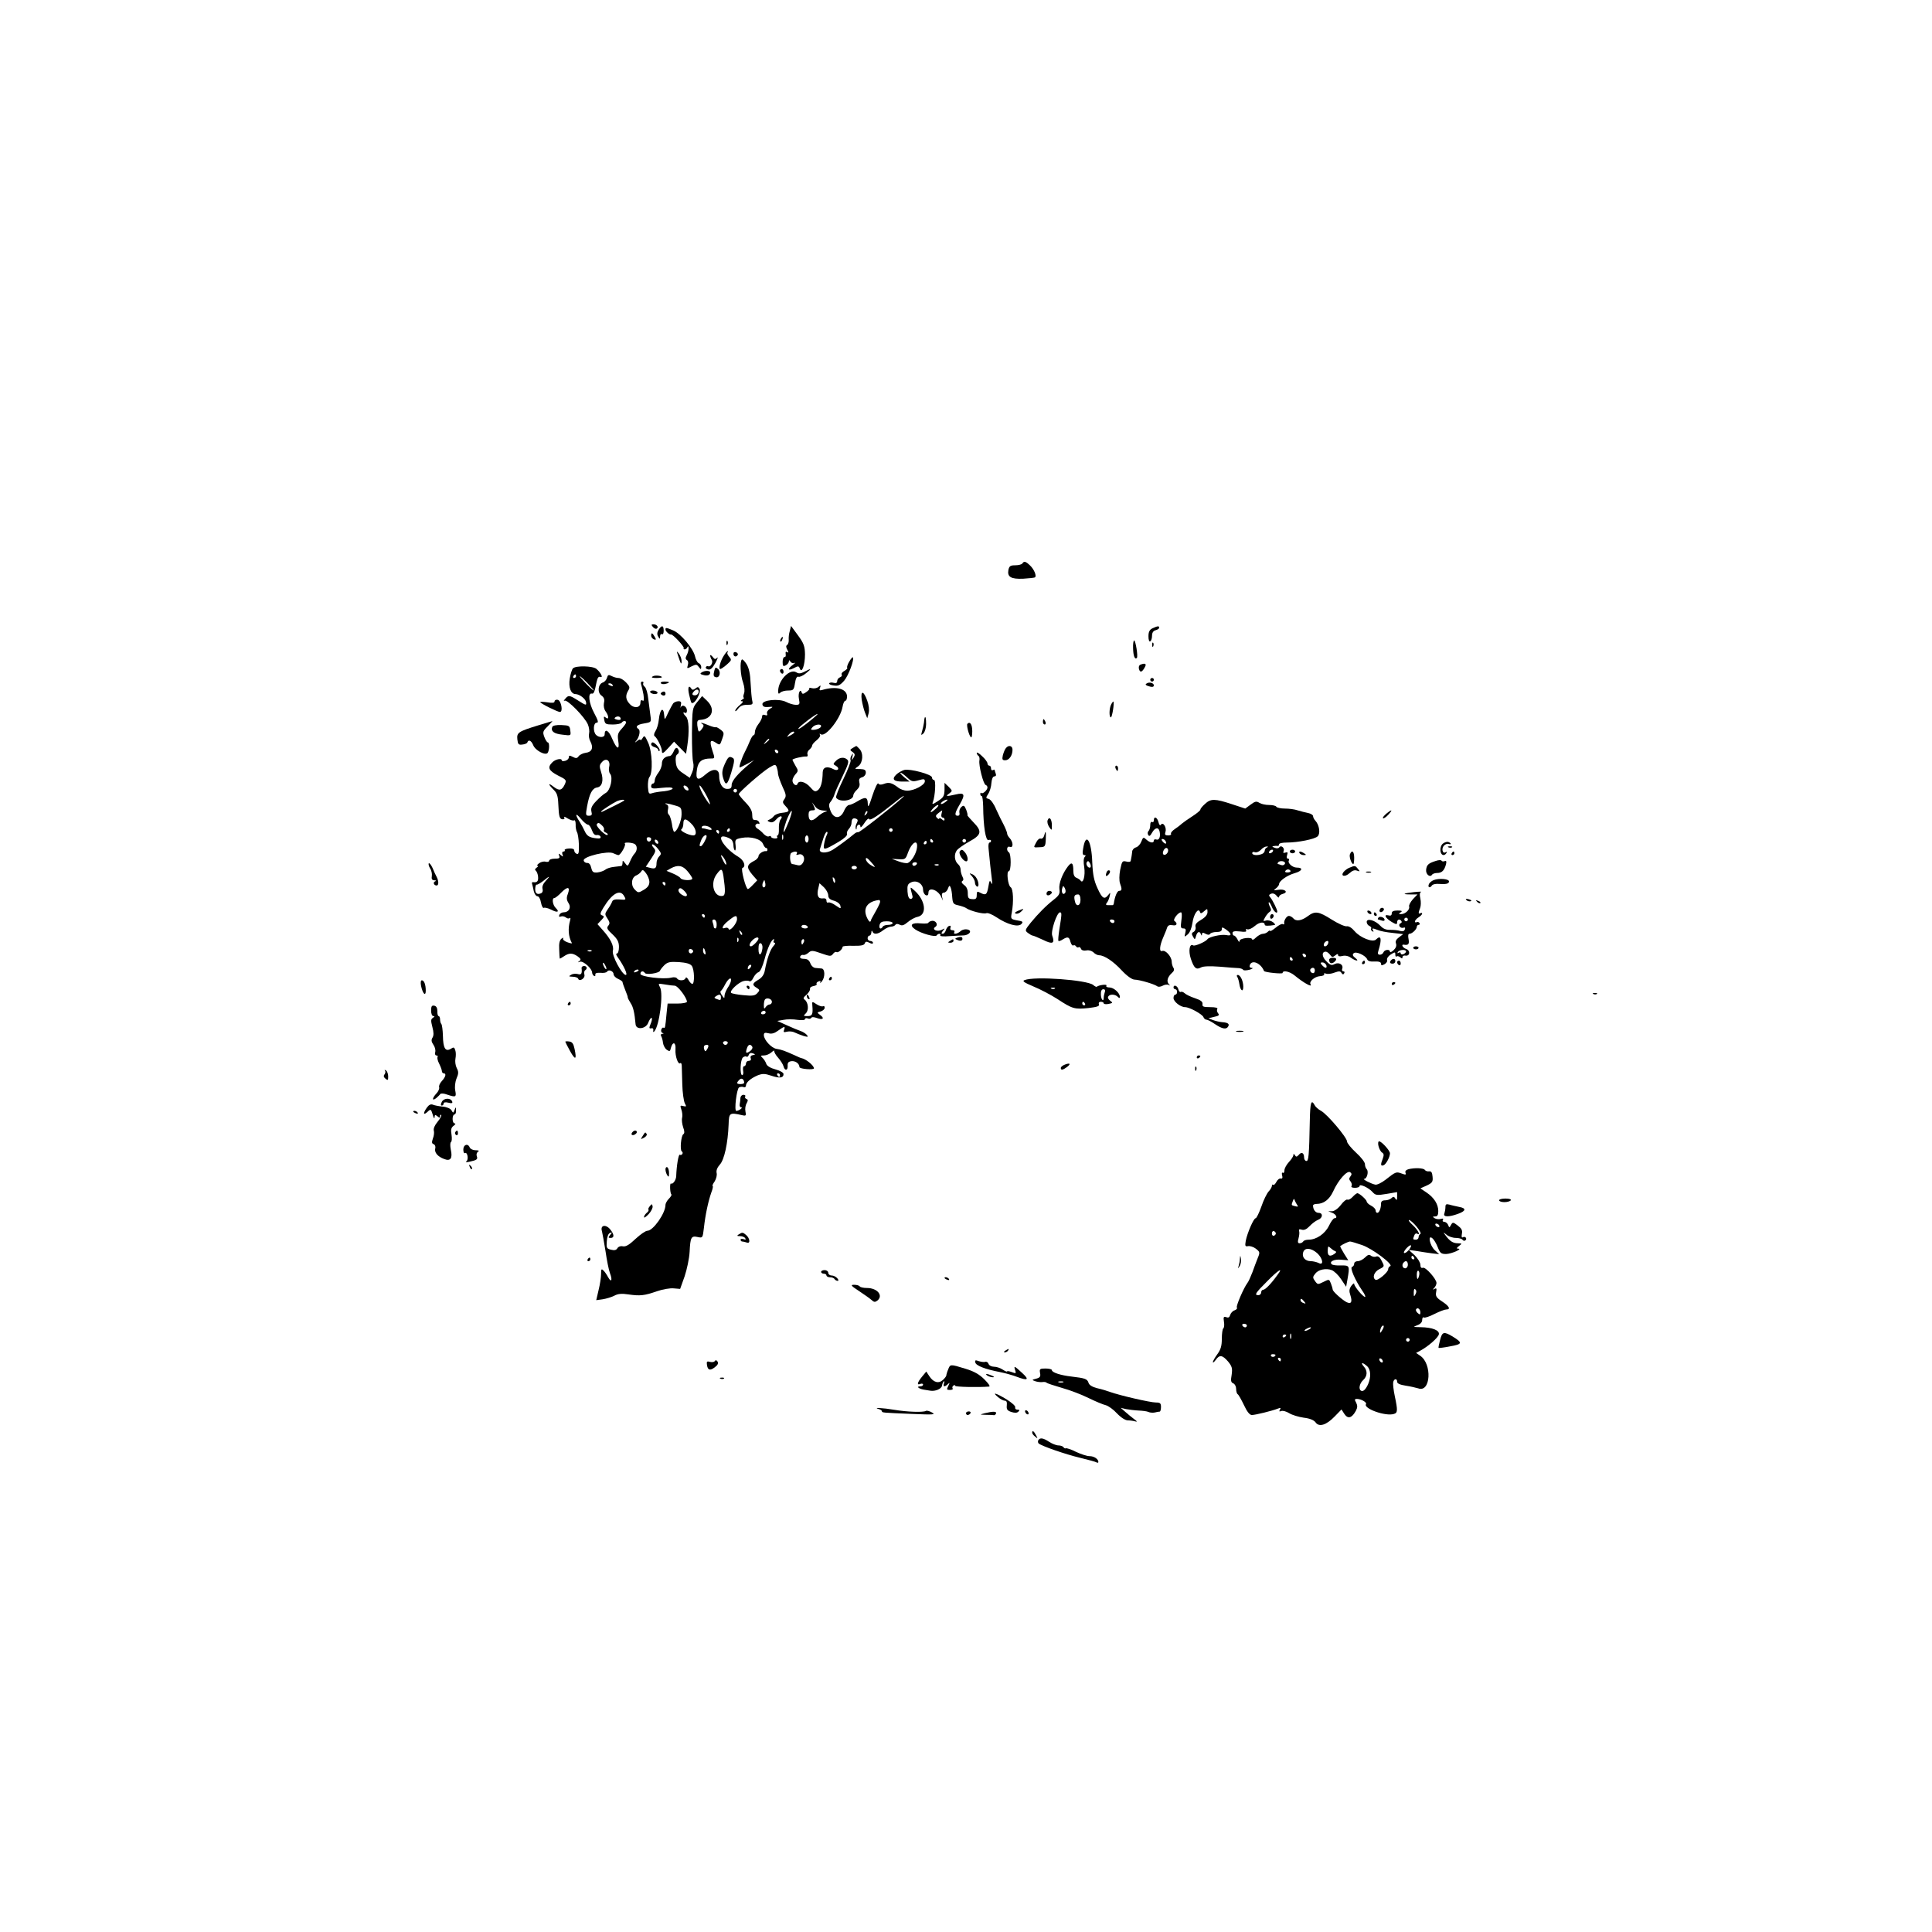 <?xml version="1.0" standalone="no"?>
<!DOCTYPE svg PUBLIC "-//W3C//DTD SVG 20010904//EN"
 "http://www.w3.org/TR/2001/REC-SVG-20010904/DTD/svg10.dtd">
<svg version="1.0" xmlns="http://www.w3.org/2000/svg"
 width="1080pt" height="1080pt" viewBox="0 0 1080 1080"
 preserveAspectRatio="xMidYMid meet">

<g transform="translate(0,1080) scale(0.1,-0.1)"
fill="#000000" stroke="none">
<path d="M5715 7650 c-3 -5 -21 -10 -39 -10 -28 0 -34 -4 -39 -26 -7 -39 14
-52 83 -49 34 2 63 5 66 8 10 9 -7 47 -29 67 -23 22 -33 25 -42 10z"/>
<path d="M3650 7295 c7 -8 16 -12 21 -9 13 8 1 24 -18 24 -13 0 -13 -3 -3 -15z"/>
<path d="M3682 7280 c-9 -15 -10 -26 -3 -38 10 -16 10 -16 11 1 0 10 5 15 10
12 6 -4 10 5 10 19 0 31 -11 33 -28 6z"/>
<path d="M4415 7273 c-5 -15 -7 -38 -6 -50 1 -11 -3 -24 -8 -28 -8 -4 -8 -12
0 -27 8 -15 8 -19 -1 -13 -7 4 -10 1 -8 -11 2 -11 -1 -18 -7 -17 -5 1 -10 -11
-10 -27 0 -24 3 -27 18 -19 9 5 17 15 17 22 0 8 3 8 9 -2 5 -7 15 -11 22 -7 8
4 4 -1 -8 -10 -32 -23 -29 -36 4 -19 25 13 28 13 34 -2 11 -31 29 20 29 79 -1
45 -6 61 -39 106 l-39 53 -7 -28z"/>
<path d="M6443 7288 c-17 -8 -23 -20 -23 -45 0 -20 4 -32 10 -28 6 3 10 18 10
32 0 16 7 27 20 30 11 3 20 9 20 14 0 11 -9 10 -37 -3z"/>
<path d="M3720 7281 c0 -10 22 -30 31 -28 10 3 78 -71 71 -77 -3 -3 0 -6 6 -6
5 0 13 6 15 13 3 7 6 4 6 -6 1 -10 -4 -28 -10 -39 -8 -15 -8 -22 1 -28 7 -4 9
-16 5 -28 -6 -20 -5 -21 21 -7 25 12 29 12 40 -3 12 -15 13 -16 14 -1 0 9 -6
19 -14 22 -8 3 -17 21 -21 39 -10 43 -80 127 -122 144 -38 16 -43 17 -43 5z"/>
<path d="M3640 7246 c0 -8 7 -16 15 -20 13 -4 14 -2 5 14 -13 23 -20 26 -20 6z"/>
<path d="M4365 7229 c-4 -6 -5 -12 -2 -15 2 -3 7 2 10 11 7 17 1 20 -8 4z"/>
<path d="M4061 7204 c0 -11 3 -14 6 -6 3 7 2 16 -1 19 -3 4 -6 -2 -5 -13z"/>
<path d="M6334 7176 c1 -43 10 -65 21 -54 8 7 -7 98 -15 98 -4 0 -7 -20 -6
-44z"/>
<path d="M6441 7194 c0 -11 3 -14 6 -6 3 7 2 16 -1 19 -3 4 -6 -2 -5 -13z"/>
<path d="M3792 7130 c14 -43 18 -49 18 -24 0 11 -7 29 -15 40 -13 17 -14 16
-3 -16z"/>
<path d="M4047 7136 c-20 -30 -32 -76 -21 -76 5 0 22 12 38 26 26 23 27 26 12
43 -9 10 -13 21 -9 24 3 4 4 7 1 7 -3 0 -13 -11 -21 -24z"/>
<path d="M4100 7145 c0 -16 16 -20 24 -6 3 5 -1 11 -9 15 -9 3 -15 0 -15 -9z"/>
<path d="M3970 7135 c0 -5 4 -16 9 -24 9 -14 -8 -43 -21 -35 -4 2 -9 0 -12 -5
-3 -5 2 -11 12 -13 13 -4 24 6 41 36 12 23 17 36 10 29 -10 -10 -15 -9 -25 5
-8 9 -13 13 -14 7z"/>
<path d="M4747 7101 c-9 -15 -14 -31 -11 -34 3 -3 -4 -10 -15 -17 -12 -6 -19
-15 -16 -21 4 -5 -1 -12 -9 -15 -9 -3 -16 -13 -16 -21 0 -10 -7 -14 -20 -10
-11 3 -22 2 -25 -3 -3 -4 9 -10 26 -12 24 -4 35 1 58 27 24 28 59 121 48 131
-1 2 -11 -9 -20 -25z"/>
<path d="M4147 7113 c-12 -11 -8 -89 7 -129 8 -25 10 -47 5 -61 -5 -13 -5 -23
-1 -23 4 0 0 -5 -8 -10 -12 -8 -12 -10 -1 -10 8 0 2 -9 -13 -21 -14 -11 -26
-26 -26 -32 0 -6 7 -1 16 11 11 15 25 22 50 22 31 0 34 2 29 23 -3 12 -7 56
-9 97 -2 52 -9 85 -23 108 -11 17 -23 29 -26 25z"/>
<path d="M6374 7084 c-7 -3 -10 -14 -7 -24 6 -22 18 -18 33 11 11 19 1 24 -26
13z"/>
<path d="M3203 7064 c-6 -6 -14 -32 -18 -57 -8 -50 6 -87 33 -87 22 -1 55 -26
58 -45 3 -20 0 -19 -46 10 -47 30 -53 30 -71 8 -8 -9 -9 -14 -3 -10 15 9 113
-92 130 -132 7 -16 10 -39 7 -51 -3 -12 0 -32 7 -44 19 -36 9 -60 -25 -64 -16
-2 -34 -11 -40 -19 -9 -13 -16 -13 -33 -4 -18 9 -22 9 -22 -2 0 -8 -9 -17 -20
-20 -11 -3 -20 -2 -20 3 0 13 -36 6 -53 -12 -28 -28 -20 -46 32 -73 47 -23 49
-26 38 -50 -16 -34 -31 -37 -61 -14 -33 26 -34 17 -2 -15 20 -19 25 -35 27
-82 3 -71 7 -84 26 -84 8 0 11 5 7 11 -3 6 5 3 19 -6 15 -9 31 -14 36 -11 5 4
9 -6 9 -22 -1 -16 3 -35 7 -43 5 -7 10 -39 11 -70 1 -46 -1 -56 -12 -52 -8 3
-14 11 -14 19 0 8 -10 12 -29 11 -16 -1 -27 -5 -24 -9 2 -5 -1 -8 -7 -8 -7 0
-9 -7 -6 -16 5 -14 4 -15 -9 -4 -13 11 -14 10 -9 -4 5 -13 0 -16 -25 -16 -17
0 -31 -5 -31 -11 0 -6 -9 -9 -20 -6 -10 3 -27 -1 -37 -9 -10 -7 -13 -14 -8
-14 6 0 3 -5 -5 -10 -10 -7 -11 -13 -5 -17 6 -5 12 -20 13 -35 2 -25 -6 -33
-30 -29 -4 0 -6 -5 -3 -12 2 -6 6 -24 9 -39 4 -16 13 -28 20 -28 8 0 17 -15
20 -35 4 -20 11 -33 16 -30 5 3 23 -1 41 -10 36 -19 49 -13 25 10 -17 17 -22
55 -7 55 5 0 23 14 40 32 35 35 50 31 35 -10 -8 -20 -7 -33 4 -50 17 -26 2
-52 -28 -52 -10 0 -20 -7 -23 -14 -4 -10 -1 -13 9 -9 8 3 20 0 28 -6 7 -6 16
-7 21 -3 4 4 5 -2 2 -13 -13 -46 -10 -90 10 -127 2 -3 -10 -1 -26 5 -17 6 -27
16 -23 21 3 6 -1 5 -9 -1 -11 -9 -15 -27 -13 -60 1 -27 2 -49 3 -51 1 -2 11 4
23 12 29 20 48 20 77 0 18 -13 20 -19 10 -26 -11 -8 -10 -9 3 -4 19 6 68 -39
68 -61 0 -6 5 -15 10 -18 6 -4 9 -1 8 6 -2 9 7 12 29 11 17 -2 34 1 37 7 9 14
36 2 36 -15 0 -8 11 -20 25 -26 14 -6 25 -14 25 -18 0 -4 7 -24 15 -44 8 -20
15 -38 14 -41 0 -4 7 -18 16 -32 15 -22 22 -54 28 -119 3 -33 59 -26 71 10 6
14 13 26 18 26 4 0 3 -12 -2 -26 -13 -32 -13 -35 3 -32 6 2 11 -4 9 -12 -2
-10 0 -11 6 -5 28 31 51 209 32 245 -12 23 -12 23 26 17 22 -4 47 -7 56 -7 17
0 68 -68 68 -90 0 -5 -24 -10 -54 -10 l-54 0 -6 -57 c-7 -77 -8 -83 -17 -78
-4 3 -9 -2 -12 -9 -3 -8 -1 -17 6 -20 9 -3 8 -5 -1 -5 -8 -1 -10 -6 -6 -13 4
-7 9 -24 10 -37 2 -14 11 -32 21 -39 16 -11 19 -10 23 9 10 39 29 34 26 -7 -3
-37 15 -89 27 -77 4 3 7 -2 8 -13 0 -10 2 -57 3 -104 1 -47 8 -95 14 -107 10
-19 9 -20 -8 -16 -18 5 -19 3 -11 -20 5 -14 7 -34 4 -46 -3 -11 0 -35 6 -53 8
-21 8 -34 1 -38 -13 -8 -20 -89 -9 -96 5 -3 7 -10 3 -15 -3 -5 -9 -7 -14 -4
-7 4 -18 -60 -20 -120 -1 -22 -19 -47 -29 -41 -8 5 -6 -53 2 -61 3 -2 -3 -13
-14 -24 -10 -10 -19 -26 -19 -35 0 -46 -69 -144 -101 -144 -10 0 -39 -20 -66
-45 -35 -33 -54 -45 -71 -42 -13 3 -26 -2 -31 -11 -6 -10 -16 -13 -35 -8 -25
6 -27 10 -24 48 2 26 9 43 18 46 13 5 13 3 1 -11 -12 -15 -11 -17 3 -17 21 0
20 20 -4 49 -25 29 -56 22 -45 -12 3 -12 12 -62 20 -112 7 -49 18 -105 25
-123 15 -39 7 -54 -11 -21 -7 13 -18 30 -26 37 -11 11 -13 8 -13 -20 0 -18 -6
-58 -14 -90 l-13 -56 36 5 c20 3 49 12 65 20 20 11 42 13 80 7 64 -9 87 -7
159 18 31 11 73 18 93 16 l36 -3 25 70 c13 39 26 100 28 137 4 82 9 91 45 83
28 -6 28 -6 35 52 8 73 24 147 41 196 8 20 11 37 8 37 -4 0 1 12 11 26 9 15
14 35 11 47 -3 14 3 30 18 47 25 27 45 119 49 225 2 65 5 67 76 51 21 -5 23
-2 18 21 -3 15 0 35 7 46 8 15 8 21 -2 24 -6 3 -10 9 -6 14 3 5 -2 9 -10 9 -9
0 -16 -8 -17 -17 0 -10 -2 -26 -4 -35 -2 -10 2 -18 8 -18 14 0 -13 -20 -27
-20 -13 0 2 122 15 131 7 4 18 5 26 2 7 -3 13 1 13 9 0 17 26 40 66 57 27 10
39 10 75 -2 47 -16 69 -13 69 9 0 8 -19 19 -45 26 -27 7 -47 19 -51 30 -3 10
-12 25 -20 33 -14 13 -13 15 7 15 12 0 31 8 41 17 11 10 18 13 16 8 -1 -6 8
-23 22 -38 14 -16 27 -37 30 -48 7 -27 25 -24 23 4 -1 17 5 23 22 25 22 2 43
-13 44 -33 1 -11 81 -17 81 -7 -1 17 -46 53 -70 57 -3 0 -21 8 -40 17 -51 23
-72 31 -100 35 -28 5 -69 49 -70 76 0 14 5 16 26 11 18 -5 34 0 54 15 35 25
41 26 33 4 -5 -13 -2 -15 17 -10 13 3 32 1 43 -5 11 -5 33 -14 49 -19 25 -7
28 -6 18 6 -7 8 -22 17 -33 21 -12 4 -47 18 -77 32 l-55 25 35 6 c19 4 54 4
78 0 24 -3 42 -2 42 4 0 5 7 7 15 4 8 -4 17 -2 20 3 3 6 16 5 32 -1 33 -12 44
-2 18 17 -19 14 -19 15 3 20 12 4 22 13 22 21 0 8 -4 11 -10 8 -5 -3 -21 2
-35 11 -26 17 -26 17 -24 -7 4 -49 0 -59 -27 -59 -24 0 -24 1 -9 16 18 18 13
62 -8 77 -9 5 -5 13 11 26 12 11 21 25 20 33 -2 7 7 14 20 16 12 2 20 7 17 12
-3 4 2 11 11 14 10 4 13 2 9 -7 -4 -6 1 -3 10 8 18 23 17 69 -2 71 -7 1 -22 2
-33 3 -12 0 -25 12 -30 26 -7 18 -17 25 -36 25 -16 0 -24 5 -21 13 2 6 10 11
17 9 7 -2 20 4 29 12 16 14 23 14 71 -3 49 -17 55 -18 66 -4 6 9 15 14 20 11
9 -6 34 16 34 29 0 5 27 7 59 6 44 -1 61 3 65 13 4 12 10 12 26 4 13 -7 20 -7
20 0 0 5 -7 10 -15 10 -8 0 -15 7 -15 15 0 8 5 15 10 15 6 0 10 8 11 18 0 10
3 12 6 5 7 -19 31 -16 60 7 14 11 34 20 44 20 10 0 21 5 24 10 4 6 13 7 24 1
13 -7 24 -4 45 14 15 13 40 27 56 30 53 12 44 90 -16 145 -24 22 -26 23 -22 5
3 -11 7 -27 9 -35 2 -8 -3 -15 -10 -15 -10 0 -16 13 -18 41 -2 35 1 43 21 52
31 14 66 -9 66 -42 0 -13 7 -26 15 -30 10 -4 15 1 15 14 0 34 53 16 71 -23
l10 -22 -5 23 c-3 14 1 22 10 22 8 0 19 10 23 23 7 18 10 19 15 6 4 -9 8 -33
9 -55 3 -34 6 -39 35 -45 17 -4 38 -11 44 -16 21 -15 95 -34 111 -28 8 4 34
-7 58 -23 60 -40 119 -56 138 -38 12 13 9 16 -23 21 -36 7 -37 8 -30 44 11 60
8 132 -6 141 -16 10 -25 90 -11 90 14 0 14 97 1 105 -16 10 -12 38 5 31 10 -3
15 1 15 14 0 10 -7 25 -15 34 -8 8 -15 20 -15 26 0 7 -9 29 -19 49 -11 20 -30
59 -43 88 -12 29 -30 54 -41 57 -17 4 -17 6 -3 28 9 13 17 41 18 61 2 23 8 37
17 37 8 0 11 6 7 16 -3 9 -6 18 -6 20 0 3 -4 2 -10 -1 -5 -3 -10 1 -10 9 0 9
-4 16 -10 16 -5 0 -10 6 -10 13 0 6 -13 25 -30 40 -16 16 -30 24 -30 18 0 -5
4 -12 9 -16 6 -3 8 -15 6 -26 -5 -27 22 -133 35 -137 6 -2 10 -8 10 -14 0 -14
-26 -38 -34 -31 -3 4 -6 1 -6 -5 0 -7 3 -12 8 -12 4 0 7 -26 8 -58 1 -111 14
-194 30 -188 8 3 14 1 14 -4 0 -6 -4 -10 -9 -10 -4 0 -7 -15 -5 -32 7 -78 13
-126 18 -168 4 -31 3 -39 -3 -25 -8 17 -10 14 -16 -22 -8 -45 -14 -50 -46 -33
-16 9 -19 7 -19 -14 0 -19 -5 -24 -25 -22 -21 1 -25 6 -25 33 0 21 -7 37 -21
46 -13 10 -16 17 -10 22 8 4 8 12 1 25 -5 10 -10 27 -10 38 0 11 -6 25 -14 31
-21 18 -24 56 -7 78 9 11 41 33 70 49 68 37 72 57 23 107 -20 21 -36 39 -34
40 2 1 -1 15 -7 31 -10 24 -14 26 -27 15 -8 -7 -13 -21 -11 -31 3 -11 0 -18
-9 -18 -20 0 -17 16 12 65 31 54 26 66 -23 54 -53 -12 -60 -11 -37 5 19 15 19
15 -3 38 l-23 22 0 -39 c-1 -35 -6 -43 -37 -63 -30 -20 -34 -20 -28 -5 13 35
18 123 6 123 -6 0 -11 6 -11 14 0 17 -122 50 -155 42 -14 -4 -35 -16 -46 -27
-26 -26 -12 -39 41 -38 l35 0 -30 24 c-16 14 -26 25 -21 25 6 0 22 -12 37 -26
24 -23 31 -25 63 -16 31 9 36 8 36 -6 -1 -21 -60 -52 -99 -52 -16 0 -39 8 -52
19 -33 25 -50 30 -78 19 -16 -6 -27 -5 -31 2 -4 7 -19 -24 -33 -67 -20 -62
-25 -72 -26 -45 -1 37 -13 40 -59 12 -18 -11 -39 -20 -46 -20 -7 0 -19 -13
-26 -29 -21 -52 -61 -51 -79 1 -9 24 -8 35 3 47 7 9 17 27 21 41 4 14 25 60
46 103 30 62 36 81 26 90 -17 17 -44 14 -64 -6 -17 -17 -17 -19 0 -28 24 -14
11 -32 -13 -19 -36 19 -60 12 -61 -17 -1 -54 -10 -87 -27 -100 -15 -11 -21 -8
-43 17 -26 30 -64 40 -71 18 -6 -16 -28 -1 -28 19 0 9 8 25 17 35 16 18 16 21
0 47 -9 16 -17 31 -17 34 0 6 61 20 77 18 7 -1 10 4 7 12 -3 8 2 20 11 27 8 7
15 17 15 22 0 6 11 19 25 30 14 11 22 24 19 30 -5 7 -2 8 5 3 27 -16 110 89
121 154 3 20 11 35 16 34 5 -1 9 11 9 25 -2 43 -62 58 -139 35 -15 -4 -18 -2
-12 12 5 15 4 16 -9 5 -8 -7 -24 -10 -36 -7 -12 3 -18 3 -15 0 3 -4 -4 -13
-16 -21 -16 -12 -23 -13 -26 -4 -8 26 -22 -2 -16 -34 6 -31 4 -34 -17 -34 -13
0 -37 7 -54 16 -41 21 -138 11 -133 -14 2 -12 12 -16 33 -14 28 2 29 2 9 -10
-12 -7 -19 -19 -16 -27 3 -10 0 -12 -12 -8 -10 4 -16 1 -16 -9 0 -9 -9 -27
-20 -41 -11 -14 -20 -34 -20 -44 0 -11 -3 -19 -8 -19 -4 0 -13 -15 -20 -32 -7
-18 -20 -46 -29 -63 -17 -33 -34 -85 -28 -85 3 0 21 9 42 20 l38 21 -25 -21
c-64 -53 -100 -95 -100 -117 0 -18 -5 -23 -25 -23 -27 0 -45 30 -45 75 0 39
-35 42 -77 5 -43 -38 -56 -29 -47 29 7 45 28 61 78 61 23 0 23 0 8 45 -17 53
-12 64 20 43 22 -15 23 -14 35 21 12 33 11 37 -10 53 -12 9 -23 15 -26 13 -2
-2 -19 2 -38 10 -38 16 -55 19 -36 7 8 -5 8 -12 -3 -26 -17 -24 -21 -20 -26
19 -2 24 1 30 17 31 67 4 86 60 37 107 l-27 26 -28 -34 c-27 -33 -27 -38 -29
-172 0 -76 2 -150 7 -165 4 -17 2 -38 -6 -56 l-13 -30 -37 25 c-29 19 -38 32
-41 61 -3 24 0 40 8 45 7 4 11 14 8 22 -8 21 -18 19 -29 -7 -6 -13 -14 -23
-20 -24 -28 -2 -45 -18 -45 -43 0 -14 -9 -37 -20 -51 -11 -14 -20 -33 -20 -42
0 -10 -4 -18 -10 -18 -5 0 -10 -7 -10 -15 0 -14 10 -15 60 -9 39 4 60 3 60 -4
0 -5 -21 -12 -47 -15 -27 -2 -57 -7 -68 -11 -18 -6 -20 -2 -23 35 -1 22 2 47
8 55 21 24 16 144 -7 193 -18 40 -21 42 -31 25 -6 -10 -12 -15 -12 -10 0 5 -8
2 -17 -5 -16 -13 -17 -12 -5 2 17 22 23 57 11 64 -20 13 -7 25 32 31 40 7 40
7 35 43 -3 20 -8 62 -12 93 -3 32 -12 63 -20 69 -8 6 -11 15 -8 20 3 5 0 9 -6
9 -7 0 -9 -7 -6 -16 3 -9 9 -34 13 -56 4 -30 3 -39 -5 -34 -8 5 -12 0 -12 -12
0 -29 -35 -34 -59 -8 -24 25 -26 48 -9 76 10 16 9 23 -12 45 -13 14 -32 25
-42 25 -11 0 -28 5 -39 11 -17 9 -21 7 -26 -10 -3 -11 -13 -23 -23 -26 -27 -9
-32 -56 -8 -73 15 -11 19 -22 14 -42 -3 -16 1 -35 9 -46 19 -25 20 -51 1 -35
-11 9 -12 6 -8 -14 4 -22 9 -25 48 -25 23 0 46 5 49 10 8 12 25 13 25 1 0 -4
-11 -20 -25 -35 -21 -23 -24 -33 -19 -67 9 -55 -8 -49 -34 12 -19 47 -42 59
-42 23 0 -17 -31 -19 -48 -2 -18 18 -15 68 3 68 12 0 9 12 -14 55 -29 54 -36
112 -13 108 11 -3 16 8 27 65 5 23 11 32 21 28 18 -7 3 24 -22 45 -20 17 -116
19 -131 3z m17 -44 c0 -5 -5 -10 -11 -10 -5 0 -7 5 -4 10 3 6 8 10 11 10 2 0
4 -4 4 -10z m65 -40 c21 -22 37 -40 34 -40 -3 0 -23 18 -44 40 -21 22 -37 40
-34 40 3 0 23 -18 44 -40z m140 -10 c3 -6 -1 -7 -9 -4 -18 7 -21 14 -7 14 6 0
13 -4 16 -10z m1120 -186 c-50 -42 -89 -69 -81 -55 8 13 97 81 106 80 3 0 -8
-11 -25 -25z m-1075 -4 c0 -4 -9 -6 -21 -3 -15 4 -17 8 -8 14 14 8 29 3 29
-11z m1120 -39 c0 -10 -24 -21 -46 -21 -12 0 -13 3 -2 15 14 16 48 20 48 6z
m-150 -36 c0 -2 -10 -10 -22 -16 -21 -11 -22 -11 -9 4 13 16 31 23 31 12z
m-140 -39 c0 -2 -8 -10 -17 -17 -16 -13 -17 -12 -4 4 13 16 21 21 21 13z m51
-69 c-1 -12 -15 -9 -19 4 -3 6 1 10 8 8 6 -3 11 -8 11 -12z m-946 -85 c-3 -13
-1 -30 6 -38 17 -21 1 -92 -24 -106 -12 -6 -36 -27 -54 -46 -25 -26 -31 -40
-27 -58 5 -19 2 -24 -14 -24 -18 0 -19 4 -10 53 13 71 29 101 56 105 28 4 38
40 22 87 -10 31 -10 39 6 56 23 25 48 7 39 -29z m944 -37 c1 -11 12 -43 25
-72 21 -44 22 -54 11 -70 -12 -16 -11 -21 7 -40 25 -27 22 -32 -22 -37 -19 -2
-38 -10 -44 -18 -6 -8 -18 -17 -26 -20 -12 -5 -12 -7 3 -13 12 -5 24 0 37 15
20 24 41 21 23 -2 -6 -7 -10 -30 -9 -50 1 -21 -2 -38 -7 -38 -4 0 -6 -4 -2 -9
3 -6 -4 -9 -15 -8 -11 1 -20 5 -20 10 0 4 -5 5 -11 2 -6 -4 -19 2 -30 13 -10
12 -26 25 -35 30 -9 5 -14 15 -10 21 4 6 12 9 17 6 5 -3 6 0 3 8 -3 8 -13 14
-22 13 -13 -1 -17 7 -17 29 0 22 -11 42 -37 69 -21 22 -38 42 -38 47 0 10 129
123 170 148 32 19 35 19 42 3 3 -9 7 -26 7 -37z m-380 -170 c0 -5 -13 11 -29
37 -17 27 -30 56 -30 65 1 18 59 -83 59 -102z m-121 86 c3 -8 -1 -12 -9 -9 -7
2 -15 10 -17 17 -3 8 1 12 9 9 7 -2 15 -10 17 -17z m272 -11 c0 -5 -4 -10 -10
-10 -5 0 -10 5 -10 10 0 6 5 10 10 10 6 0 10 -4 10 -10z m920 -43 c-61 -55
-235 -191 -242 -189 -5 1 -14 -2 -21 -8 -33 -28 -94 -73 -123 -91 -36 -22 -80
-18 -70 6 2 7 10 31 17 54 7 23 16 41 21 41 5 0 5 -8 0 -17 -5 -10 -12 -32
-15 -50 -7 -38 -1 -37 81 11 32 19 50 36 47 44 -3 7 2 20 10 28 8 9 15 23 15
33 0 23 9 31 26 24 10 -4 11 -10 3 -25 -6 -10 -8 -24 -5 -31 2 -7 5 -4 5 6 1
19 21 24 21 5 0 -7 10 2 22 21 12 19 24 29 26 23 4 -13 49 17 137 87 47 39 76
56 45 28z m-1550 -11 c0 -2 -26 -16 -57 -31 -32 -16 -61 -30 -65 -32 -5 -2 -8
-2 -8 0 0 5 63 46 90 59 17 7 40 10 40 4z m1794 -10 c-10 -8 -21 -12 -24 -10
-5 6 21 24 34 24 6 0 1 -6 -10 -14z m-1513 -18 c37 -10 39 -13 39 -51 0 -36
-26 -97 -41 -97 -4 0 -10 20 -13 45 -4 24 -12 47 -17 51 -6 3 -8 17 -5 29 4
14 1 25 -7 28 -24 10 6 7 44 -5z m833 -29 c21 -1 24 -3 11 -6 -11 -3 -32 -16
-47 -30 -30 -28 -48 -24 -48 13 0 17 5 24 20 24 18 0 19 3 10 23 l-11 22 17
-22 c10 -15 28 -23 48 -24z m628 11 c-12 -11 -24 -20 -28 -20 -4 0 1 9 11 20
10 11 23 20 28 20 6 0 1 -9 -11 -20z m-822 -71 c-12 -30 -24 -56 -27 -59 -9
-8 7 53 24 88 24 51 26 31 3 -29z m431 38 c-10 -9 -11 -8 -5 6 3 10 9 15 12
12 3 -3 0 -11 -7 -18z m422 3 c-3 -11 0 -20 6 -20 6 0 11 -5 11 -11 0 -8 -5
-8 -15 1 -8 7 -15 9 -15 4 0 -4 -5 -3 -12 4 -9 9 -8 15 8 27 10 8 20 15 21 15
0 0 -1 -9 -4 -20z m-1976 -60 c6 0 16 -14 22 -31 7 -20 16 -29 27 -27 9 2 19
-3 21 -9 3 -9 -5 -12 -25 -9 -37 4 -51 13 -63 39 -5 12 -18 36 -28 52 -29 44
-24 55 7 17 15 -18 32 -32 39 -32z m578 5 c27 -26 33 -65 11 -65 -26 0 -79 27
-67 34 6 4 11 18 11 32 0 31 14 31 45 -1z m-499 -10 c9 -8 13 -19 10 -24 -3
-5 1 -12 10 -15 9 -4 14 -9 10 -13 -8 -9 -67 48 -60 59 7 11 13 10 30 -7z
m611 -18 c4 -6 -2 -8 -18 -4 -13 4 -28 7 -32 7 -5 0 -6 4 -3 9 7 11 44 3 53
-12z m103 -7 c0 -5 -5 -10 -11 -10 -5 0 -7 5 -4 10 3 6 8 10 11 10 2 0 4 -4 4
-10z m910 0 c0 -5 -4 -10 -10 -10 -5 0 -10 5 -10 10 0 6 5 10 10 10 6 0 10 -4
10 -10z m-970 -10 c0 -5 -2 -10 -4 -10 -3 0 -8 5 -11 10 -3 6 -1 10 4 10 6 0
11 -4 11 -10z m357 -42 c-3 -7 -5 -2 -5 12 0 14 2 19 5 13 2 -7 2 -19 0 -25z
m-427 17 c0 -12 -24 -55 -32 -55 -10 0 -10 3 2 34 8 22 30 37 30 21z m138 -18
c6 -5 12 -20 12 -33 0 -12 4 -25 8 -28 4 -2 6 11 4 29 -4 32 -2 34 33 41 53
10 108 -6 120 -33 5 -13 13 -23 17 -23 5 0 8 -4 8 -10 0 -5 -3 -9 -7 -8 -16 3
-43 -15 -43 -28 0 -7 -10 -19 -22 -25 -45 -23 -47 -37 -12 -79 l27 -31 -23
-24 c-13 -14 -26 -25 -29 -25 -12 0 -41 115 -31 118 22 8 9 43 -22 62 -75 44
-130 126 -75 113 12 -3 28 -10 35 -16z m432 3 c0 -11 -4 -20 -10 -20 -5 0 -10
9 -10 20 0 11 5 20 10 20 6 0 10 -9 10 -20z m-880 1 c0 -17 -18 -21 -24 -6 -3
9 0 15 9 15 8 0 15 -4 15 -9z m40 -22 c0 -6 -4 -7 -10 -4 -5 3 -10 11 -10 16
0 6 5 7 10 4 6 -3 10 -11 10 -16z m1535 11 c3 -5 1 -10 -4 -10 -6 0 -11 5 -11
10 0 6 2 10 4 10 3 0 8 -4 11 -10z m185 0 c0 -5 -4 -10 -10 -10 -5 0 -10 5
-10 10 0 6 5 10 10 10 6 0 10 -4 10 -10z m-220 -10 c0 -5 -5 -10 -11 -10 -5 0
-7 5 -4 10 3 6 8 10 11 10 2 0 4 -4 4 -10z m-1636 -6 c19 -7 21 -37 3 -56 -7
-7 -18 -26 -25 -43 -13 -29 -14 -29 -28 -10 -12 16 -14 17 -14 2 0 -9 -3 -18
-7 -18 -5 -1 -23 -3 -42 -5 -19 -2 -40 -9 -48 -16 -8 -6 -27 -13 -43 -15 -24
-2 -29 2 -35 26 -4 18 -12 28 -23 27 -9 0 -18 6 -19 14 -5 22 137 56 166 40
11 -5 24 -10 28 -10 12 0 44 56 36 64 -8 8 30 8 51 0z m1582 -22 c-3 -32 -31
-78 -51 -86 -8 -3 -31 1 -52 9 l-38 14 39 -2 c36 -2 39 0 52 38 21 57 56 77
50 27z m-1447 -8 c18 -23 19 -28 6 -41 -8 -8 -15 -25 -15 -38 0 -29 -8 -34
-37 -26 l-23 6 30 45 c27 41 28 45 13 62 -9 10 -11 18 -5 18 6 0 20 -12 31
-26z m775 -26 c-5 -7 -2 -9 9 -5 24 9 41 -17 27 -43 -9 -16 -18 -20 -33 -16
-12 3 -25 6 -28 6 -13 0 -17 55 -6 62 19 12 39 9 31 -4z m-394 -57 c0 -9 -7
-3 -15 13 -19 36 -19 47 0 22 8 -11 15 -27 15 -35z m830 -17 c0 -2 -11 3 -25
12 -14 9 -25 23 -25 32 0 10 8 7 25 -12 14 -15 25 -29 25 -32z m235 16 c-3 -5
-10 -10 -16 -10 -5 0 -9 5 -9 10 0 6 7 10 16 10 8 0 12 -4 9 -10z m122 -6 c-3
-3 -12 -4 -19 -1 -8 3 -5 6 6 6 11 1 17 -2 13 -5z m-1403 -35 c14 -17 26 -35
26 -40 0 -13 -57 -11 -66 2 -3 6 -23 18 -42 26 l-36 15 24 14 c39 21 66 17 94
-17z m946 21 c0 -5 -7 -10 -15 -10 -8 0 -15 5 -15 10 0 6 7 10 15 10 8 0 15
-4 15 -10z m-1160 -80 c0 -18 -9 -31 -31 -44 -30 -18 -32 -18 -51 2 -24 24
-18 69 10 79 9 4 21 13 26 21 7 12 12 11 27 -9 10 -13 19 -35 19 -49z m414 33
c12 -84 11 -108 -4 -111 -49 -9 -72 70 -34 121 26 35 31 34 38 -10z m-994 -28
c-14 -15 -21 -32 -17 -44 3 -12 -1 -22 -10 -25 -22 -9 -33 2 -31 29 1 13 5 22
8 20 3 -2 19 7 36 20 38 31 43 31 14 0z m1618 -6 c-3 -8 -7 -3 -11 10 -4 17
-3 21 5 13 5 -5 8 -16 6 -23z m-392 -26 c-11 -11 -19 6 -11 24 8 17 8 17 12 0
3 -10 2 -21 -1 -24z m-556 17 c0 -5 -2 -10 -4 -10 -3 0 -8 5 -11 10 -3 6 -1
10 4 10 6 0 11 -4 11 -10z m910 -65 c0 -15 9 -24 32 -30 20 -6 34 -18 36 -29
4 -17 2 -17 -27 3 -17 12 -35 19 -41 16 -5 -3 -10 1 -10 10 0 11 -7 15 -22 13
-25 -3 -34 18 -23 59 l6 26 25 -23 c13 -13 24 -33 24 -45z m-790 3 c0 -12 -14
-10 -35 5 -10 8 -15 19 -11 26 6 9 13 8 27 -5 10 -9 19 -21 19 -26z m-350 -9
c11 -19 9 -20 -26 -17 -26 2 -39 -2 -42 -12 -3 -8 -13 -27 -24 -42 -18 -26
-18 -29 -2 -53 13 -20 14 -28 4 -40 -10 -12 -6 -21 24 -48 28 -27 36 -42 36
-71 0 -20 -5 -36 -11 -36 -7 0 -5 -9 5 -22 34 -48 57 -98 44 -98 -21 1 -79
109 -72 135 7 27 -13 67 -55 114 l-31 35 21 22 c17 18 18 22 5 27 -13 5 -12
11 7 43 50 82 95 106 117 63z m1430 -30 c0 -6 -12 -31 -27 -57 -15 -26 -27
-48 -25 -49 1 -2 -1 -4 -5 -5 -3 -2 -12 11 -19 28 -20 49 6 85 69 93 4 1 7 -4
7 -10z m-980 -79 c0 -5 -2 -10 -4 -10 -3 0 -8 5 -11 10 -3 6 -1 10 4 10 6 0
11 -4 11 -10z m180 -18 c0 -24 -41 -72 -47 -55 -2 7 -11 9 -19 6 -26 -10 -15
15 19 41 38 31 47 32 47 8z m-114 -27 c1 -14 -2 -25 -7 -25 -5 0 -9 4 -9 9 0
5 -3 16 -6 25 -4 10 -1 16 7 16 8 0 15 -11 15 -25z m984 5 c0 -5 -11 -10 -24
-10 -14 0 -28 -4 -31 -10 -11 -18 -23 -11 -18 10 4 15 14 20 39 20 19 0 34 -4
34 -10z m-475 -20 c3 -5 -3 -10 -14 -10 -12 0 -21 5 -21 10 0 6 6 10 14 10 8
0 18 -4 21 -10z m-367 -45 c-3 -3 -9 2 -12 12 -6 14 -5 15 5 6 7 -7 10 -15 7
-18z m-21 -37 c-3 -8 -6 -5 -6 6 -1 11 2 17 5 13 3 -3 4 -12 1 -19z m113 15
c0 -10 -32 -43 -42 -43 -13 0 -9 17 8 34 16 16 34 21 34 9z m85 -13 c-3 -5 -1
-10 5 -10 6 0 3 -9 -7 -19 -17 -19 -35 -68 -48 -138 -4 -22 -17 -39 -36 -50
-34 -20 -36 -29 -9 -45 18 -11 18 -14 3 -30 -13 -14 -26 -16 -77 -11 -33 3
-65 9 -69 13 -11 10 41 59 70 66 12 3 27 3 32 -1 6 -3 16 5 22 19 7 14 19 28
28 31 11 3 23 30 35 73 16 62 39 112 52 112 3 0 2 -4 -1 -10z m169 -5 c-4 -8
-8 -15 -10 -15 -2 0 -4 7 -4 15 0 8 4 15 10 15 5 0 7 -7 4 -15z m-232 -36 c-5
-42 -22 -46 -22 -5 0 26 4 36 13 33 6 -2 11 -15 9 -28z m-388 -20 c-8 -14 -24
-10 -24 6 0 9 6 12 15 9 8 -4 12 -10 9 -15z m69 1 c3 -11 1 -18 -4 -14 -5 3
-9 12 -9 20 0 20 7 17 13 -6z m-636 4 c-3 -3 -12 -4 -19 -1 -8 3 -5 6 6 6 11
1 17 -2 13 -5z m560 -83 c15 -19 17 -101 3 -101 -5 0 -15 10 -21 22 -8 14 -14
18 -17 10 -5 -15 -38 -16 -48 -1 -3 6 -17 8 -32 4 -43 -11 -172 5 -172 21 0
16 16 19 25 5 7 -12 79 -1 84 12 2 6 13 20 25 32 18 17 31 20 81 17 40 -3 63
-9 72 -21z m-477 -16 c0 -5 -5 -3 -10 5 -5 8 -10 20 -10 25 0 6 5 3 10 -5 5
-8 10 -19 10 -25z m802 3 c-7 -7 -12 -8 -12 -2 0 14 12 26 19 19 2 -3 -1 -11
-7 -17z m-622 -12 c0 -2 -7 -7 -16 -10 -8 -3 -12 -2 -9 4 6 10 25 14 25 6z
m516 -59 c-1 -8 -9 -26 -19 -40 -9 -15 -17 -34 -17 -44 0 -15 -2 -15 -14 3 -8
10 -11 21 -7 24 5 3 16 20 25 38 17 32 36 44 32 19z m-56 -92 c0 -17 -2 -18
-25 -9 -13 5 -14 8 -3 15 19 13 28 11 28 -6z m285 -25 c0 -8 -6 -15 -13 -15
-7 0 -17 -7 -22 -15 -8 -12 -10 -9 -10 11 0 14 3 29 7 33 12 11 38 2 38 -14z
m-35 -60 c0 -5 -7 -10 -16 -10 -8 0 -12 5 -9 10 3 6 10 10 16 10 5 0 9 -4 9
-10z m-212 -171 c-2 -6 -8 -10 -13 -10 -5 0 -11 4 -13 10 -2 6 4 11 13 11 9 0
15 -5 13 -11z m-108 -16 c0 -5 -4 -14 -9 -21 -7 -11 -9 -11 -14 1 -3 8 -3 18
0 21 9 8 23 7 23 -1z m245 -4 c4 -6 -1 -16 -11 -24 -23 -16 -28 -13 -19 14 7
23 20 27 30 10z m3 -47 c-10 -2 -15 -9 -11 -18 3 -8 -1 -14 -11 -14 -9 0 -16
-7 -16 -15 0 -8 -5 -15 -10 -15 -6 0 -8 -11 -6 -25 3 -14 0 -25 -5 -25 -14 0
-11 86 4 99 8 6 17 8 20 4 4 -3 9 1 13 10 3 10 12 13 22 9 16 -6 16 -7 0 -10z
m152 -112 c0 -5 -2 -10 -4 -10 -3 0 -8 5 -11 10 -3 6 -1 10 4 10 6 0 11 -4 11
-10z m-200 -42 c0 -5 -9 -8 -20 -8 -23 0 -25 6 -7 24 12 13 26 4 27 -16z"/>
<path d="M4175 5280 c3 -5 8 -10 11 -10 2 0 4 5 4 10 0 6 -5 10 -11 10 -5 0
-7 -4 -4 -10z"/>
<path d="M3994 7054 c-8 -29 -6 -38 10 -40 20 -3 27 33 9 47 -11 10 -15 9 -19
-7z"/>
<path d="M4360 7051 c0 -6 5 -13 10 -16 6 -3 10 1 10 9 0 9 -4 16 -10 16 -5 0
-10 -4 -10 -9z"/>
<path d="M4497 7045 c-22 -11 -32 -12 -46 -3 -36 22 -101 -45 -101 -105 0 -16
3 -18 12 -9 7 7 26 12 44 12 29 0 32 3 38 41 4 27 11 39 19 36 7 -3 26 6 42
19 34 27 32 30 -8 9z"/>
<path d="M3922 7041 c-10 -6 -8 -10 9 -14 24 -7 39 -1 39 14 0 11 -30 12 -48
0z"/>
<path d="M3649 7019 c-10 -6 -4 -9 19 -9 17 0 32 2 32 4 0 9 -39 13 -51 5z"/>
<path d="M6430 7000 c0 -5 5 -10 10 -10 6 0 10 5 10 10 0 6 -4 10 -10 10 -5 0
-10 -4 -10 -10z"/>
<path d="M3694 6981 c3 -5 15 -7 26 -4 28 7 25 13 -6 13 -14 0 -23 -4 -20 -9z"/>
<path d="M6411 6980 c-10 -5 -8 -9 4 -14 23 -8 35 -8 35 3 0 13 -25 20 -39 11z"/>
<path d="M3852 6918 c5 -23 11 -44 13 -46 15 -16 58 58 45 78 -7 11 -11 11
-23 1 -10 -8 -17 -9 -22 -1 -15 24 -22 7 -13 -32z m52 8 c-3 -7 -11 -13 -19
-13 -18 0 -19 9 -3 25 14 14 29 6 22 -12z"/>
<path d="M3635 6930 c3 -5 15 -10 26 -10 11 0 17 5 14 10 -3 6 -15 10 -26 10
-11 0 -17 -4 -14 -10z"/>
<path d="M3701 6931 c-10 -6 -10 -10 -1 -16 13 -8 24 -1 19 14 -3 6 -10 7 -18
2z"/>
<path d="M4817 6888 c4 -24 12 -56 19 -73 l12 -30 8 29 c4 18 1 44 -8 69 -20
57 -38 59 -31 5z"/>
<path d="M3100 6879 c0 -8 -12 -10 -40 -5 -22 3 -40 4 -40 1 0 -7 97 -55 110
-55 19 0 7 64 -12 68 -10 2 -18 -2 -18 -9z"/>
<path d="M3763 6868 c-5 -7 -17 -30 -27 -50 -20 -44 -21 -45 -23 -17 -4 51
-24 36 -30 -23 -2 -24 -11 -53 -19 -65 -8 -12 -10 -24 -5 -28 13 -7 41 -64 41
-82 0 -20 7 -16 39 19 l29 32 33 -34 34 -34 7 45 c12 79 9 147 -7 163 -17 17
-20 30 -5 21 6 -3 10 3 10 13 0 23 -26 37 -34 19 -3 -7 -3 -2 0 11 4 17 1 22
-14 22 -11 0 -24 -6 -29 -12z"/>
<path d="M6212 6863 c-12 -21 -13 -73 -2 -73 7 0 20 81 14 88 -1 2 -7 -5 -12
-15z"/>
<path d="M5169 6788 c-1 -2 -3 -14 -4 -28 -2 -14 -7 -36 -11 -49 -6 -22 -6
-23 8 -11 8 8 15 31 15 52 0 32 -3 46 -8 36z"/>
<path d="M5830 6765 c0 -8 4 -15 10 -15 5 0 7 7 4 15 -4 8 -8 15 -10 15 -2 0
-4 -7 -4 -15z"/>
<path d="M3008 6745 c-110 -34 -120 -40 -116 -78 3 -28 7 -32 28 -29 14 1 27
7 28 12 6 18 22 10 32 -14 11 -31 70 -62 82 -44 10 17 10 58 0 58 -4 0 -13 14
-19 30 -10 27 -9 33 19 60 16 17 28 30 26 29 -2 0 -37 -11 -80 -24z"/>
<path d="M5408 6754 c-7 -6 8 -64 19 -75 5 -5 8 11 8 33 0 38 -12 57 -27 42z"/>
<path d="M3087 6736 c-9 -24 10 -38 58 -43 47 -6 47 -6 43 23 -3 27 -6 29 -50
31 -30 1 -48 -3 -51 -11z"/>
<path d="M3640 6639 c0 -6 9 -13 20 -16 11 -3 20 -10 20 -16 0 -6 3 -7 7 -4 7
8 -25 47 -39 47 -4 0 -8 -5 -8 -11z"/>
<path d="M4767 6619 c-17 -10 -17 -12 -1 -23 14 -10 15 -16 5 -32 -11 -17 -11
-17 -6 6 5 21 4 22 -5 7 -6 -9 -8 -21 -5 -27 3 -5 -15 -52 -40 -104 -26 -53
-44 -99 -41 -105 18 -28 96 -18 96 13 0 7 9 21 20 31 13 12 18 25 14 40 -4 18
-1 25 15 30 12 3 21 15 21 26 0 15 -7 19 -32 20 -33 0 -33 0 -10 16 26 19 30
73 6 97 -8 9 -16 16 -17 16 -1 0 -10 -5 -20 -11z"/>
<path d="M5623 6618 c-6 -7 -13 -25 -17 -40 -5 -23 -3 -28 13 -28 22 0 41 27
41 59 0 23 -22 28 -37 9z"/>
<path d="M4051 6528 c-14 -31 -16 -49 -10 -72 15 -53 25 -48 47 26 17 56 19
73 10 80 -22 13 -27 9 -47 -34z"/>
<path d="M6236 6505 c4 -8 8 -15 10 -15 2 0 4 7 4 15 0 8 -4 15 -10 15 -5 0
-7 -7 -4 -15z"/>
<path d="M6736 6306 c-15 -13 -26 -27 -26 -32 0 -5 -21 -22 -46 -38 -25 -16
-50 -34 -57 -40 -7 -7 -24 -20 -39 -30 -15 -10 -25 -22 -22 -27 3 -5 -4 -9
-16 -9 -17 0 -20 4 -15 20 8 24 -14 58 -25 40 -5 -7 -10 -2 -14 14 -7 28 -26
36 -26 10 0 -8 -4 -12 -10 -9 -6 3 -10 -4 -10 -17 0 -13 -4 -28 -10 -34 -5 -5
-6 -15 -1 -22 5 -9 11 -5 21 13 16 29 36 33 42 8 7 -29 -2 -52 -18 -46 -8 3
-14 0 -14 -6 0 -16 -21 -13 -41 5 -17 16 -19 15 -29 -11 -6 -15 -19 -29 -30
-32 -11 -3 -21 -14 -21 -24 -1 -11 -3 -23 -4 -29 -1 -5 -3 -15 -4 -21 0 -7
-11 -9 -25 -5 -22 5 -24 2 -34 -46 -6 -32 -6 -61 -1 -76 12 -32 11 -42 -5 -42
-11 0 -24 -31 -30 -72 -1 -5 -4 -8 -8 -8 -5 0 -15 0 -24 0 -12 0 -14 4 -7 13
6 6 13 23 16 37 5 22 5 23 -7 8 -22 -29 -35 -21 -61 37 -19 41 -26 75 -29 142
-4 126 -36 175 -51 80 -5 -26 -3 -37 6 -37 9 0 10 -3 3 -10 -7 -7 -8 -29 -3
-58 7 -46 -6 -95 -20 -75 -3 5 -14 12 -23 16 -12 4 -18 17 -18 40 0 44 -9 51
-30 24 -31 -40 -52 -96 -48 -127 4 -25 -1 -35 -30 -58 -45 -35 -88 -79 -131
-131 -32 -40 -32 -43 -15 -56 11 -8 22 -15 27 -15 4 0 30 -11 58 -24 54 -27
67 -20 51 24 -9 25 27 132 44 130 10 -1 10 -9 -4 -95 -5 -33 -8 -62 -5 -65 2
-2 13 1 23 8 29 18 37 15 44 -13 4 -14 11 -23 16 -20 5 3 11 1 15 -5 4 -6 10
-8 15 -5 4 3 10 -1 13 -9 3 -8 15 -12 30 -9 14 3 30 -2 40 -11 8 -9 23 -16 31
-16 29 0 80 -34 127 -85 28 -30 56 -50 70 -51 31 -1 110 -25 126 -36 7 -6 20
-5 33 2 11 6 26 8 33 4 9 -5 9 -4 0 6 -13 15 -6 39 18 61 12 10 15 20 8 30 -5
8 -9 23 -9 34 -1 28 -35 66 -53 59 -18 -7 -15 29 6 77 8 19 18 42 21 53 5 13
13 17 31 14 24 -5 30 10 10 24 -10 7 21 48 37 48 5 0 6 -20 2 -45 -5 -39 -4
-45 11 -45 13 0 16 -6 11 -25 -6 -24 -6 -25 14 -8 12 11 22 36 26 65 7 49 33
86 42 60 3 -10 8 -9 23 4 18 16 19 16 19 -5 0 -14 -12 -29 -36 -43 -26 -15
-34 -26 -31 -39 3 -11 -2 -23 -10 -28 -12 -6 -13 -12 -4 -27 10 -18 11 -18 17
4 7 24 20 29 27 10 4 -10 6 -10 6 0 1 9 6 10 20 2 13 -7 22 -7 26 0 3 5 19 10
36 10 19 0 29 5 29 15 0 14 3 13 25 -2 32 -24 32 -37 -1 -30 -28 5 -95 -10
-104 -23 -9 -14 -71 -41 -80 -35 -20 13 -28 -30 -13 -75 18 -53 30 -63 57 -48
12 7 51 8 105 4 47 -4 95 -8 106 -8 11 -1 22 -5 25 -10 3 -4 19 -3 35 1 17 5
22 10 13 10 -11 1 -15 6 -11 17 12 31 61 10 79 -34 4 -8 104 -18 104 -11 0 17
39 9 67 -14 51 -42 102 -70 89 -49 -9 15 23 43 52 45 16 1 28 6 24 11 -3 5 2
7 11 3 8 -3 30 -1 47 6 25 9 33 9 39 -2 6 -9 11 -10 15 -2 4 6 2 11 -4 11 -7
0 -10 6 -7 14 9 23 -18 39 -42 27 -16 -9 -25 -7 -46 15 -26 25 -28 54 -4 54 7
0 17 -8 24 -17 11 -15 15 -15 29 -4 11 9 16 10 16 2 0 -7 9 -9 24 -5 16 4 34
0 48 -10 28 -20 50 -21 24 -1 -14 11 -17 18 -9 26 13 13 67 -12 76 -34 3 -9
18 -14 41 -12 25 1 36 -3 36 -12 0 -11 5 -11 20 -3 10 6 17 16 14 24 -3 7 6
21 20 30 24 15 26 15 26 0 0 -10 3 -14 7 -11 3 4 12 2 20 -4 10 -9 13 -8 13 0
0 7 8 11 17 9 25 -4 28 29 4 37 -19 6 -31 27 -13 24 25 -4 31 3 26 31 -4 20
-2 30 5 30 15 0 41 25 41 39 0 6 5 11 11 11 5 0 7 5 4 10 -4 6 -11 8 -16 5 -5
-4 -9 -1 -9 4 0 6 9 16 20 23 11 7 20 16 20 21 0 4 -4 5 -10 2 -12 -7 -12 2
-1 30 4 11 5 34 1 52 -5 21 -4 34 4 37 6 2 -11 2 -39 -1 -62 -7 -71 -13 -20
-13 l39 0 -26 -27 c-14 -16 -23 -34 -21 -40 6 -17 -21 -43 -44 -43 -15 0 -16
2 -3 10 11 7 7 10 -17 10 -24 0 -33 -5 -33 -16 0 -11 -6 -15 -19 -11 -28 7
-16 -16 19 -37 26 -15 30 -15 30 -2 0 17 15 21 24 7 4 -5 1 -11 -6 -13 -6 -2
-8 -10 -4 -17 5 -7 14 -10 22 -7 8 3 11 0 7 -10 -4 -10 -12 -12 -27 -8 -11 4
-36 6 -54 6 -24 -1 -40 6 -56 23 -29 31 -76 44 -76 21 0 -9 7 -19 15 -22 8 -4
13 -10 10 -14 -3 -5 0 -12 6 -16 8 -4 9 -3 5 4 -9 14 -4 15 26 3 13 -6 50 -13
82 -16 l60 -7 -24 -18 c-16 -12 -21 -23 -16 -35 4 -12 -1 -25 -14 -37 -11 -10
-20 -14 -20 -8 0 15 -30 12 -36 -3 -3 -8 -12 -14 -20 -14 -11 0 -14 6 -9 21
21 66 16 93 -13 64 -18 -18 -88 10 -119 46 -16 19 -33 30 -45 28 -10 -2 -48
15 -83 37 -74 47 -94 50 -135 19 -35 -26 -66 -30 -81 -11 -6 7 -17 13 -24 13
-13 0 -30 -28 -26 -43 1 -5 -3 -6 -8 -3 -5 4 -23 -6 -40 -20 -17 -14 -31 -22
-31 -18 0 4 -5 3 -12 -4 -7 -7 -19 -12 -28 -12 -9 0 -26 -9 -38 -20 -12 -12
-22 -17 -22 -12 0 16 -70 8 -71 -8 0 -9 -4 -6 -11 8 -6 12 -15 22 -20 22 -4 0
-8 6 -8 14 0 10 11 12 41 9 29 -4 39 -2 35 6 -4 6 -2 9 7 6 7 -3 26 5 42 19
25 22 55 25 55 6 0 -6 19 -7 55 -1 6 1 1 8 -9 16 -11 8 -28 12 -39 9 -17 -5
-17 -4 -5 18 7 12 19 27 26 31 9 6 9 13 1 28 -6 12 -9 23 -6 25 2 3 10 -9 17
-26 10 -25 30 -42 30 -25 0 10 -25 61 -37 76 -12 14 -11 17 3 23 10 4 22 -1
30 -11 7 -10 14 -13 14 -7 0 7 9 14 21 17 33 9 12 29 -24 23 -28 -4 -30 -3
-14 8 9 7 17 18 17 23 0 18 45 50 88 62 42 12 49 31 11 31 -24 0 -53 26 -44
40 3 5 1 10 -5 10 -7 0 -9 8 -5 20 5 15 3 18 -9 14 -12 -4 -15 -2 -10 9 6 17
-15 35 -25 20 -3 -6 -15 -7 -26 -2 -14 5 -16 8 -5 9 8 2 18 2 23 1 4 0 7 3 7
9 0 6 19 10 43 10 62 0 158 19 173 35 16 15 9 63 -12 86 -8 8 -14 21 -14 27 0
6 -12 14 -27 17 -16 3 -42 10 -59 15 -17 6 -49 10 -72 10 -22 0 -44 5 -47 10
-3 6 -22 10 -41 10 -19 0 -43 5 -54 12 -16 10 -24 9 -49 -10 l-30 -22 -76 25
c-94 31 -117 31 -149 1z m-221 -207 c11 -17 -1 -21 -15 -4 -8 9 -8 15 -2 15 6
0 14 -5 17 -11z m568 -36 c-7 -2 -13 -11 -13 -18 0 -7 -7 -16 -16 -19 -25 -10
-54 -7 -54 5 0 6 7 9 15 5 9 -3 23 3 33 13 9 11 24 19 32 19 10 0 11 -1 3 -5z
m-553 -17 c0 -16 -18 -31 -27 -22 -8 8 5 36 17 36 5 0 10 -6 10 -14z m585 -6
c-3 -5 -11 -10 -16 -10 -6 0 -7 5 -4 10 3 6 11 10 16 10 6 0 7 -4 4 -10z
m-1019 -88 c-10 -10 -29 15 -21 28 6 9 10 8 17 -4 6 -10 7 -20 4 -24z m1087
20 c-3 -7 -12 -11 -20 -8 -8 3 -17 6 -19 6 -3 0 -3 4 0 8 8 14 44 9 39 -6z
m31 -40 c2 -4 -4 -9 -15 -9 -11 -1 -17 2 -14 8 7 11 22 12 29 1z m-1259 -122
c-11 -17 -23 -1 -18 21 5 19 7 19 15 5 5 -9 6 -21 3 -26z m85 -40 c0 -37 -26
-41 -32 -5 -6 27 -1 35 19 35 8 0 13 -12 13 -30z m1830 -110 c0 -5 -4 -10 -10
-10 -5 0 -10 5 -10 10 0 6 5 10 10 10 6 0 10 -4 10 -10z m-1640 -10 c0 -5 -4
-10 -9 -10 -6 0 -13 5 -16 10 -3 6 1 10 9 10 9 0 16 -4 16 -10z m1194 -125
c-6 -16 -24 -21 -24 -7 0 11 11 22 21 22 5 0 6 -7 3 -15z m436 -44 c0 -5 -7
-11 -15 -15 -8 -3 -15 -1 -15 5 0 6 -5 7 -12 3 -7 -4 -8 -3 -4 4 8 14 46 16
46 3z m-559 -24 c-1 -12 -15 -9 -19 4 -3 6 1 10 8 8 6 -3 11 -8 11 -12z m-76
-17 c3 -5 1 -10 -4 -10 -6 0 -11 5 -11 10 0 6 2 10 4 10 3 0 8 -4 11 -10z
m189 -35 c3 -8 2 -15 -3 -15 -5 0 -14 7 -21 15 -10 12 -10 15 3 15 8 0 17 -7
21 -15z m-64 -30 c0 -8 -4 -15 -9 -15 -13 0 -22 16 -14 24 11 11 23 6 23 -9z"/>
<path d="M7749 6251 c-13 -11 -21 -22 -18 -25 3 -3 16 5 29 19 28 30 22 33
-11 6z"/>
<path d="M5856 6214 c-3 -9 1 -25 9 -37 15 -21 15 -21 15 10 0 35 -15 52 -24
27z"/>
<path d="M5837 6129 c-3 -12 -12 -19 -19 -17 -7 3 -18 -6 -25 -20 -17 -32 -18
-30 19 -28 30 1 32 4 34 44 2 46 -1 53 -9 21z"/>
<path d="M8067 6085 c-10 -7 -16 -23 -15 -39 2 -27 21 -35 34 -14 4 7 3 8 -5
4 -17 -11 -25 21 -9 37 7 8 19 12 26 9 16 -5 16 4 -1 11 -7 3 -21 -1 -30 -8z"/>
<path d="M8098 6063 c7 -3 16 -2 19 1 4 3 -2 6 -13 5 -11 0 -14 -3 -6 -6z"/>
<path d="M5365 6040 c-7 -11 14 -48 32 -54 17 -7 16 24 -1 47 -15 19 -22 21
-31 7z"/>
<path d="M7210 6040 c0 -5 7 -10 15 -10 8 0 15 5 15 10 0 6 -7 10 -15 10 -8 0
-15 -4 -15 -10z"/>
<path d="M7265 6030 c3 -5 14 -10 23 -10 15 0 15 2 2 10 -20 13 -33 13 -25 0z"/>
<path d="M7546 6024 c-5 -14 9 -54 19 -54 3 0 5 16 5 35 0 36 -13 47 -24 19z"/>
<path d="M8115 6030 c-3 -5 -1 -10 4 -10 6 0 11 5 11 10 0 6 -2 10 -4 10 -3 0
-8 -4 -11 -10z"/>
<path d="M8025 5987 c-41 -13 -50 -22 -53 -50 -2 -25 22 -44 33 -27 4 6 17 10
29 10 26 0 40 14 49 48 4 17 2 22 -8 18 -8 -3 -15 -1 -17 3 -2 4 -16 4 -33 -2z"/>
<path d="M2397 5974 c-3 -4 0 -16 7 -28 8 -11 12 -31 10 -43 -3 -17 1 -23 14
-24 10 0 12 -3 4 -6 -13 -5 -7 -23 9 -23 12 0 12 25 0 48 -5 9 -16 32 -23 50
-8 17 -17 29 -21 26z"/>
<path d="M7545 5950 c-12 -4 -26 -15 -33 -23 -21 -25 6 -32 32 -8 16 15 29 19
42 14 17 -6 17 -5 5 10 -15 19 -17 19 -46 7z"/>
<path d="M6186 5924 c-9 -23 -2 -28 13 -10 7 8 8 17 3 20 -6 3 -13 -1 -16 -10z"/>
<path d="M7638 5923 c6 -2 18 -2 25 0 6 3 1 5 -13 5 -14 0 -19 -2 -12 -5z"/>
<path d="M5433 5902 c9 -10 17 -26 17 -35 0 -9 5 -19 10 -22 13 -8 13 21 0 44
-5 10 -17 22 -27 25 -16 6 -16 6 0 -12z"/>
<path d="M8014 5880 c-12 -5 -24 -15 -27 -24 -7 -18 8 -22 18 -5 4 5 19 9 33
8 45 -3 62 0 62 14 0 14 -56 19 -86 7z"/>
<path d="M5850 5805 c0 -9 6 -12 15 -9 8 4 15 10 15 15 0 5 -7 9 -15 9 -8 0
-15 -7 -15 -15z"/>
<path d="M8198 5768 c5 -5 16 -8 23 -6 8 3 3 7 -10 11 -17 4 -21 3 -13 -5z"/>
<path d="M8257 5759 c7 -7 15 -10 18 -7 3 3 -2 9 -12 12 -14 6 -15 5 -6 -5z"/>
<path d="M7715 5719 c-10 -15 3 -25 16 -12 7 7 7 13 1 17 -6 3 -14 1 -17 -5z"/>
<path d="M5690 5708 c-16 -7 -20 -12 -12 -15 8 -3 21 2 30 11 19 18 17 19 -18
4z"/>
<path d="M7645 5700 c3 -5 11 -10 16 -10 6 0 7 5 4 10 -3 6 -11 10 -16 10 -6
0 -7 -4 -4 -10z"/>
<path d="M7680 5690 c0 -5 5 -10 11 -10 5 0 7 5 4 10 -3 6 -8 10 -11 10 -2 0
-4 -4 -4 -10z"/>
<path d="M7100 5674 c0 -8 5 -12 10 -9 6 3 10 10 10 16 0 5 -4 9 -10 9 -5 0
-10 -7 -10 -16z"/>
<path d="M7705 5670 c-4 -6 -4 -10 -1 -10 2 0 11 -3 20 -6 9 -3 16 -2 16 4 0
14 -28 23 -35 12z"/>
<path d="M5208 5652 c-10 -2 -18 -7 -18 -10 0 -4 -18 -6 -41 -4 -54 6 -68 -10
-32 -34 34 -23 112 -44 119 -33 3 5 10 9 15 9 6 0 8 -4 5 -9 -3 -5 20 -7 52
-4 31 2 67 4 78 4 12 0 27 6 33 13 17 20 -28 30 -49 11 -19 -17 -44 -20 -35
-5 3 6 -1 10 -10 10 -11 0 -15 5 -12 14 4 10 1 13 -8 10 -7 -3 -15 -14 -18
-25 -3 -10 -11 -19 -17 -19 -9 0 -9 4 1 17 13 15 12 15 -7 5 -25 -13 -58 2
-35 17 18 12 1 38 -21 33z"/>
<path d="M5355 5560 c-19 -7 -19 -8 -2 -15 19 -8 31 -2 26 13 -2 5 -13 6 -24
2z"/>
<path d="M5310 5540 c-13 -8 -12 -10 3 -10 9 0 17 5 17 10 0 12 -1 12 -20 0z"/>
<path d="M7900 5502 c0 -5 7 -9 15 -9 8 0 15 4 15 9 0 4 -7 8 -15 8 -8 0 -15
-4 -15 -8z"/>
<path d="M7430 5435 c0 -19 12 -25 27 -14 19 16 16 25 -7 25 -11 0 -20 -5 -20
-11z"/>
<path d="M7777 5433 c-11 -11 -8 -20 8 -20 8 0 15 6 15 14 0 14 -12 17 -23 6z"/>
<path d="M7615 5420 c-3 -5 -1 -10 4 -10 6 0 11 5 11 10 0 6 -2 10 -4 10 -3 0
-8 -4 -11 -10z"/>
<path d="M7810 5421 c0 -6 5 -13 10 -16 6 -3 10 1 10 9 0 9 -4 16 -10 16 -5 0
-10 -4 -10 -9z"/>
<path d="M3251 5388 c4 -31 -2 -39 -21 -33 -11 3 -28 2 -37 -4 -16 -9 -14 -10
9 -11 14 0 28 -5 30 -11 6 -19 40 2 35 22 -3 11 -1 22 4 25 14 9 10 24 -6 24
-9 0 -15 -6 -14 -12z"/>
<path d="M6917 5338 c4 -7 9 -24 11 -38 5 -37 22 -50 22 -16 0 32 -16 66 -31
66 -6 0 -7 -6 -2 -12z"/>
<path d="M4635 5330 c-3 -5 -1 -10 4 -10 6 0 11 5 11 10 0 6 -2 10 -4 10 -3 0
-8 -4 -11 -10z"/>
<path d="M5727 5321 c-14 -5 -3 -13 49 -35 37 -15 98 -47 134 -70 85 -56 97
-59 175 -51 48 6 62 10 58 21 -3 8 1 14 11 14 9 0 16 -4 16 -9 0 -4 12 -6 27
-3 24 5 25 6 9 18 -10 7 -15 17 -11 23 8 15 38 14 53 -1 9 -9 12 -9 12 0 0 21
-34 52 -58 52 -13 0 -21 4 -17 10 6 10 -42 4 -54 -6 -2 -2 -11 2 -20 10 -34
28 -328 50 -384 27z m170 -47 c-3 -3 -12 -4 -19 -1 -8 3 -5 6 6 6 11 1 17 -2
13 -5z m279 -20 c-3 -9 -6 -22 -6 -30 0 -28 -15 -13 -16 16 -1 20 4 30 14 30
9 0 12 -6 8 -16z m-111 -64 c3 -5 1 -10 -4 -10 -6 0 -11 5 -11 10 0 6 2 10 4
10 3 0 8 -4 11 -10z"/>
<path d="M2354 5288 c9 -43 26 -60 26 -26 0 34 -9 58 -22 58 -6 0 -8 -13 -4
-32z"/>
<path d="M7780 5299 c0 -5 5 -7 10 -4 6 3 10 8 10 11 0 2 -4 4 -10 4 -5 0 -10
-5 -10 -11z"/>
<path d="M6560 5280 c0 -5 5 -10 10 -10 6 0 10 -7 10 -15 0 -8 -4 -15 -10 -15
-5 0 -10 -8 -10 -19 0 -20 39 -51 65 -51 24 0 95 -39 102 -55 3 -8 10 -15 17
-15 6 0 28 -11 48 -25 40 -27 63 -31 73 -14 10 15 -1 23 -33 25 -15 1 -38 7
-52 12 l-25 10 33 8 c25 5 30 9 21 20 -6 7 -8 18 -4 24 4 6 -10 10 -40 10 -38
0 -45 3 -43 17 2 13 -9 22 -42 33 -25 8 -51 21 -58 28 -8 7 -17 10 -22 7 -4
-3 -10 4 -13 15 -5 20 -27 28 -27 10z"/>
<path d="M8908 5243 c7 -3 16 -2 19 1 4 3 -2 6 -13 5 -11 0 -14 -3 -6 -6z"/>
<path d="M4510 5231 c0 -6 4 -13 10 -16 6 -3 7 1 4 9 -7 18 -14 21 -14 7z"/>
<path d="M3175 5190 c-3 -5 -1 -10 4 -10 6 0 11 5 11 10 0 6 -2 10 -4 10 -3 0
-8 -4 -11 -10z"/>
<path d="M2410 5151 c0 -18 5 -31 13 -31 8 0 7 -3 -3 -10 -12 -7 -12 -16 -3
-51 8 -30 8 -47 1 -59 -8 -13 -7 -23 4 -39 9 -12 14 -31 11 -42 -3 -11 0 -19
6 -19 7 0 10 -4 7 -9 -3 -5 1 -22 9 -37 8 -16 15 -35 15 -41 0 -7 5 -13 10
-13 16 0 12 -19 -10 -43 -11 -12 -18 -27 -15 -35 2 -7 -4 -23 -15 -34 -25 -27
-26 -45 -2 -27 9 8 20 18 23 23 4 5 21 4 39 -3 48 -16 52 -14 45 22 -4 20 -1
48 7 68 12 28 12 38 1 59 -7 14 -10 37 -7 52 3 15 3 37 -1 47 -5 17 -9 19 -25
8 -30 -18 -43 4 -44 72 -1 33 -5 63 -9 67 -4 4 -7 16 -7 26 0 10 -4 18 -8 18
-4 0 -8 12 -7 27 0 18 -6 29 -17 31 -14 3 -18 -3 -18 -27z"/>
<path d="M6913 5033 c9 -2 25 -2 35 0 9 3 1 5 -18 5 -19 0 -27 -2 -17 -5z"/>
<path d="M3160 4977 c0 -2 12 -26 27 -53 29 -52 38 -49 25 12 -6 29 -13 40
-30 42 -12 2 -22 1 -22 -1z"/>
<path d="M6690 4889 c0 -5 5 -7 10 -4 6 3 10 8 10 11 0 2 -4 4 -10 4 -5 0 -10
-5 -10 -11z"/>
<path d="M5953 4849 c-13 -5 -23 -13 -23 -19 0 -14 11 -12 34 5 24 18 18 25
-11 14z"/>
<path d="M6681 4824 c0 -11 3 -14 6 -6 3 7 2 16 -1 19 -3 4 -6 -2 -5 -13z"/>
<path d="M2152 4815 c4 -4 3 -14 -2 -20 -7 -9 -6 -16 5 -25 13 -11 15 -9 15
13 0 14 -6 29 -12 33 -7 4 -10 4 -6 -1z"/>
<path d="M2470 4641 c-7 -14 -7 -21 0 -21 5 0 10 5 10 11 0 7 10 9 26 5 19 -5
25 -3 22 6 -8 22 -46 21 -58 -1z"/>
<path d="M7322 4538 c-4 -203 -7 -228 -19 -228 -7 0 -13 9 -13 19 0 27 -15 34
-30 15 -11 -12 -15 -12 -21 -2 -6 9 -9 10 -9 1 0 -7 -11 -24 -25 -39 -14 -15
-25 -36 -25 -46 0 -11 -4 -17 -9 -14 -5 4 -7 -3 -4 -14 4 -14 1 -20 -7 -18 -8
2 -19 -7 -25 -19 -7 -13 -15 -20 -18 -16 -4 3 -7 1 -7 -6 0 -6 -8 -21 -18 -31
-10 -11 -29 -49 -41 -85 -13 -36 -27 -65 -32 -65 -11 0 -46 -81 -55 -125 -5
-30 -4 -34 13 -31 10 2 30 -4 43 -14 23 -18 24 -21 11 -52 -7 -18 -21 -54 -30
-80 -10 -26 -22 -53 -28 -60 -21 -28 -64 -128 -59 -137 4 -5 -2 -12 -13 -16
-10 -3 -21 -15 -24 -25 -4 -14 -10 -18 -22 -13 -15 5 -17 1 -13 -26 3 -17 1
-34 -4 -37 -4 -3 -8 -29 -8 -58 0 -40 -6 -60 -25 -86 -14 -19 -25 -39 -25 -44
0 -6 7 0 16 12 21 30 37 28 69 -9 22 -27 25 -38 20 -74 -6 -33 -4 -43 9 -48 9
-4 16 -17 16 -31 0 -14 4 -27 9 -30 5 -3 20 -30 35 -61 17 -37 32 -55 44 -55
19 0 113 23 146 36 15 6 17 4 11 -6 -6 -10 -4 -12 7 -8 8 4 29 -2 45 -12 16
-10 53 -21 81 -25 35 -4 57 -14 66 -26 19 -28 60 -16 107 33 l38 39 16 -25
c20 -30 42 -23 64 17 10 19 10 29 2 46 -10 17 -9 21 4 21 23 0 57 -19 51 -29
-16 -25 110 -70 156 -55 21 6 22 19 5 99 -7 33 -11 68 -9 78 4 21 22 23 22 3
0 -10 16 -17 48 -22 26 -4 57 -11 70 -15 70 -26 79 138 10 183 l-22 15 24 13
c43 23 98 71 103 90 6 23 -35 40 -102 41 -43 1 -44 1 -18 11 17 6 27 17 27 29
0 11 4 18 10 14 5 -3 32 6 59 20 28 14 57 25 66 25 26 0 16 19 -24 45 -32 21
-37 30 -33 52 4 20 2 24 -9 18 -11 -6 -12 -5 -1 6 6 7 12 19 12 27 0 22 -61
91 -76 85 -9 -3 -14 2 -14 17 0 12 -15 36 -32 53 l-33 30 43 -6 c23 -4 61 -10
85 -13 l42 -5 -25 23 c-28 26 -40 89 -13 66 8 -6 22 -29 30 -50 13 -33 19 -38
47 -38 30 1 95 29 67 30 -11 0 -9 4 5 15 18 14 18 14 -7 15 -27 0 -46 13 -69
45 -14 19 -14 19 6 3 11 -10 35 -18 52 -18 17 0 34 -5 37 -10 4 -6 11 -8 16
-4 5 3 7 10 3 15 -3 5 -10 6 -16 3 -7 -5 -9 2 -6 19 4 20 -2 30 -23 46 -26 20
-29 20 -38 3 -9 -16 -10 -16 -16 1 -4 9 -14 17 -22 17 -8 0 -11 5 -7 11 4 7 0
9 -12 5 -11 -3 -26 -1 -34 4 -13 8 -12 10 3 10 12 0 17 8 17 30 0 38 -23 75
-66 104 l-34 23 36 16 c31 15 35 21 32 50 -2 23 -7 31 -20 29 -9 -1 -19 2 -23
8 -7 11 -57 13 -92 4 -13 -4 -20 -11 -16 -20 4 -12 0 -12 -22 -4 -30 11 -33
10 -90 -35 -22 -17 -48 -30 -58 -27 -24 5 -75 32 -61 32 16 0 26 42 14 54 -6
6 -10 19 -10 29 0 10 -22 39 -50 64 -27 25 -50 53 -50 62 0 22 -111 153 -145
171 -15 8 -31 22 -36 32 -19 35 -25 16 -27 -84z m227 -314 c-9 -11 -8 -18 1
-29 6 -8 9 -19 5 -25 -4 -6 4 -10 19 -10 14 0 26 4 26 10 0 14 51 -9 73 -34
16 -18 24 -19 78 -10 l59 10 0 -25 c0 -20 -2 -23 -10 -11 -7 12 -12 12 -22 2
-6 -6 -22 -12 -35 -12 -16 0 -23 -6 -23 -19 0 -26 -10 -51 -21 -51 -5 0 -9 6
-9 13 0 8 -11 20 -25 27 -14 7 -25 18 -25 23 0 10 -40 46 -52 47 -4 0 -16 -9
-27 -21 -11 -12 -24 -18 -29 -15 -5 3 -22 -10 -36 -29 -16 -21 -36 -35 -49
-36 l-22 0 23 -9 c22 -9 31 -30 12 -30 -6 0 -20 -19 -31 -42 -22 -45 -70 -78
-114 -78 -13 0 -27 -4 -30 -10 -3 -5 -12 -10 -20 -10 -10 0 -12 7 -6 28 4 15
6 33 3 41 -3 9 1 11 15 7 13 -4 27 2 44 20 13 14 34 30 47 35 27 10 29 39 3
39 -17 0 -31 18 -31 41 0 5 9 9 20 9 39 0 71 24 92 69 28 63 79 121 96 108 9
-7 9 -13 1 -23z m-297 -161 c7 -8 3 -10 -11 -6 -24 6 -23 5 -14 29 5 14 8 15
11 3 3 -7 9 -19 14 -26z m667 -120 c17 -21 27 -39 21 -41 -5 -2 -10 -10 -10
-18 0 -8 -7 -14 -15 -14 -17 0 -18 2 -9 24 3 9 10 13 15 10 23 -14 6 20 -23
47 -18 16 -27 29 -21 29 6 0 25 -17 42 -37z m126 7 c3 -5 2 -10 -4 -10 -5 0
-13 5 -16 10 -3 6 -2 10 4 10 5 0 13 -4 16 -10z m-913 -45 c0 -5 -5 -11 -11
-13 -6 -2 -11 4 -11 13 0 9 5 15 11 13 6 -2 11 -8 11 -13z m482 -65 c57 -19
179 -111 157 -118 -6 -2 -11 -10 -11 -17 0 -17 -59 -67 -71 -59 -19 12 -8 44
21 59 30 15 30 16 14 46 -10 21 -20 29 -31 25 -9 -4 -21 -1 -29 4 -9 9 -18 6
-33 -9 -12 -12 -30 -21 -41 -21 -11 0 -20 -6 -20 -14 0 -8 -5 -16 -12 -18 -13
-5 16 -72 57 -133 14 -19 20 -35 16 -35 -12 0 -61 59 -61 73 0 6 -7 1 -16 -11
-12 -17 -13 -30 -6 -50 13 -40 6 -54 -21 -41 -26 14 -77 60 -77 70 0 4 -4 19
-10 34 -10 25 -10 25 -42 9 -30 -15 -32 -15 -45 2 -16 22 -16 25 0 45 17 22
60 31 91 19 14 -5 38 -28 53 -51 l28 -42 7 39 c14 79 13 81 -36 80 -24 -1 -48
2 -52 7 -15 15 15 29 54 25 l39 -3 -24 38 c-13 22 -23 40 -21 41 12 10 45 25
54 26 6 0 37 -9 68 -20z m260 -29 c-10 -11 -21 -18 -25 -15 -4 2 2 14 14 27
26 27 35 17 11 -12z m-412 -4 c10 -4 9 -8 -2 -16 -26 -18 -39 -12 -38 18 1 25
3 27 14 16 8 -7 19 -16 26 -18z m-99 -12 c32 -29 39 -72 8 -55 -11 5 -31 10
-44 10 -31 0 -51 23 -42 50 9 27 43 25 78 -5z m542 -25 c3 -5 1 -10 -4 -10 -6
0 -11 5 -11 10 0 6 2 10 4 10 3 0 8 -4 11 -10z m-35 -40 c0 -11 -7 -20 -15
-20 -15 0 -21 21 -8 33 12 13 23 7 23 -13z m-729 -57 c-35 -49 -68 -83 -80
-83 -6 0 -11 -7 -11 -15 0 -8 -7 -15 -15 -15 -25 0 -18 11 48 77 65 66 93 82
58 36z m792 -3 c-7 -28 -13 -25 -13 6 0 14 4 23 9 20 5 -3 7 -15 4 -26z m-21
-106 c-8 -14 -9 -13 -9 10 0 18 3 24 9 18 7 -7 7 -16 0 -28z m-622 -39 c11
-13 10 -14 -4 -9 -9 3 -16 10 -16 15 0 13 6 11 20 -6z m650 -62 c0 -13 -3 -13
-15 -3 -8 7 -12 16 -9 21 8 13 24 1 24 -18z m-970 -73 c0 -5 -4 -10 -9 -10 -6
0 -13 5 -16 10 -3 6 1 10 9 10 9 0 16 -4 16 -10z m760 -20 c-6 -11 -12 -20
-14 -20 -2 0 -2 9 1 20 3 11 9 20 15 20 5 0 4 -9 -2 -20z m-410 0 c-8 -5 -19
-10 -25 -10 -5 0 -3 5 5 10 8 5 20 10 25 10 6 0 3 -5 -5 -10z m-103 -52 c-3
-7 -5 -2 -5 12 0 14 2 19 5 13 2 -7 2 -19 0 -25z m-27 18 c0 -3 -4 -8 -10 -11
-5 -3 -10 -1 -10 4 0 6 5 11 10 11 6 0 10 -2 10 -4z m690 -26 c0 -5 -4 -10
-10 -10 -5 0 -10 5 -10 10 0 6 5 10 10 10 6 0 10 -4 10 -10z m-750 -84 c0 -11
-19 -15 -25 -6 -3 5 1 10 9 10 9 0 16 -2 16 -4z m30 -26 c0 -5 -2 -10 -4 -10
-3 0 -8 5 -11 10 -3 6 -1 10 4 10 6 0 11 -4 11 -10z m570 -11 c0 -6 -4 -7 -10
-4 -5 3 -10 11 -10 16 0 6 5 7 10 4 6 -3 10 -11 10 -16z m-88 -26 c21 -19 23
-60 6 -100 -14 -31 -28 -44 -40 -37 -15 9 -8 41 12 59 24 22 26 52 3 77 -20
23 -6 24 19 1z"/>
<path d="M2386 4608 c-22 -31 -20 -45 3 -24 19 18 20 17 30 -15 5 -19 10 -26
10 -15 1 15 4 16 16 6 12 -10 15 -10 15 0 0 8 3 11 6 7 4 -3 -5 -20 -20 -38
-16 -19 -24 -38 -21 -49 3 -9 1 -29 -5 -44 -7 -21 -7 -28 4 -32 8 -3 12 -14 9
-24 -6 -22 14 -46 50 -59 35 -14 48 4 37 52 -4 21 -4 39 1 43 5 3 6 21 3 41
-5 28 -2 40 12 50 10 7 12 13 6 13 -7 0 -12 11 -12 25 0 14 5 25 10 25 6 0 10
10 9 23 0 20 -1 21 -8 2 -7 -18 -8 -18 -17 -2 -6 10 -26 19 -49 21 -22 2 -47
7 -56 11 -11 4 -22 -1 -33 -17z"/>
<path d="M2310 4586 c0 -2 7 -7 16 -10 8 -3 12 -2 9 4 -6 10 -25 14 -25 6z"/>
<path d="M2545 4471 c-3 -5 -1 -12 5 -16 5 -3 10 1 10 9 0 18 -6 21 -15 7z"/>
<path d="M3537 4473 c-12 -12 -7 -22 8 -17 8 4 15 10 15 15 0 11 -14 12 -23 2z"/>
<path d="M3592 4449 c-12 -19 -11 -19 8 -9 11 6 18 15 15 21 -8 12 -8 12 -23
-12z"/>
<path d="M7706 4393 c4 -16 13 -32 20 -36 10 -6 11 -14 4 -33 -14 -35 -12 -44
4 -38 14 5 36 46 36 67 0 15 -47 67 -61 67 -5 0 -7 -12 -3 -27z"/>
<path d="M2590 4374 c0 -14 4 -23 9 -20 14 9 22 -37 8 -46 -7 -5 2 -6 18 -2
42 9 47 14 40 32 -3 8 0 19 7 24 9 5 4 8 -13 8 -15 0 -29 7 -33 15 -9 25 -36
18 -36 -11z"/>
<path d="M2626 4277 c3 -10 9 -15 12 -12 3 3 0 11 -7 18 -10 9 -11 8 -5 -6z"/>
<path d="M3720 4263 c0 -10 5 -25 10 -33 8 -12 10 -9 10 12 0 15 -4 30 -10 33
-5 3 -10 -2 -10 -12z"/>
<path d="M8380 4090 c0 -5 13 -10 29 -10 17 0 33 5 36 10 4 6 -8 10 -29 10
-20 0 -36 -4 -36 -10z"/>
<path d="M3633 4058 c-7 -8 -11 -17 -8 -20 3 -3 -1 -11 -10 -18 -8 -7 -15 -17
-15 -24 0 -6 12 2 26 17 14 15 24 35 22 44 -3 14 -4 14 -15 1z"/>
<path d="M8080 4052 c0 -11 -3 -27 -6 -36 -8 -20 25 -20 75 -2 46 16 49 32 9
39 -18 4 -43 9 -55 13 -19 5 -23 2 -23 -14z"/>
<path d="M4130 3900 c-12 -8 -11 -10 7 -10 12 0 25 -5 29 -12 5 -8 2 -9 -9 -5
-10 3 -17 2 -17 -3 0 -6 4 -10 9 -10 5 0 17 -3 26 -6 21 -8 17 25 -5 43 -18
15 -21 15 -40 3z"/>
<path d="M6931 3763 c0 -12 -4 -30 -7 -40 -5 -17 -5 -17 6 0 6 10 9 28 7 40
-4 22 -4 22 -6 0z"/>
<path d="M3285 3760 c-3 -5 -1 -10 4 -10 6 0 11 5 11 10 0 6 -2 10 -4 10 -3 0
-8 -4 -11 -10z"/>
<path d="M4590 3690 c0 -5 7 -10 15 -10 8 0 15 -4 15 -10 0 -5 9 -10 19 -10
11 0 23 -4 26 -10 3 -5 11 -10 17 -10 7 0 6 6 -2 15 -7 8 -21 15 -31 15 -11 0
-19 7 -19 15 0 8 -9 15 -20 15 -11 0 -20 -4 -20 -10z"/>
<path d="M5280 3656 c0 -2 7 -7 16 -10 8 -3 12 -2 9 4 -6 10 -25 14 -25 6z"/>
<path d="M4802 3583 c29 -19 61 -42 70 -50 14 -13 20 -13 33 -3 34 28 -1 70
-58 70 -20 0 -38 4 -41 9 -3 5 -17 9 -31 9 -22 0 -19 -5 27 -35z"/>
<path d="M8050 3309 c-6 -23 -10 -42 -8 -44 2 -1 31 2 65 9 69 12 70 20 13 55
-49 29 -58 27 -70 -20z"/>
<path d="M5620 3250 c-9 -6 -10 -10 -3 -10 6 0 15 5 18 10 8 12 4 12 -15 0z"/>
<path d="M3996 3192 c-3 -6 -15 -8 -27 -5 -17 5 -20 2 -17 -17 4 -30 18 -34
45 -12 15 11 20 21 14 31 -5 8 -11 9 -15 3z"/>
<path d="M5452 3184 c3 -18 55 -38 138 -54 30 -6 72 -18 93 -26 63 -24 73 -17
31 21 -44 41 -48 42 -39 15 6 -18 4 -19 -19 -10 -14 5 -26 7 -26 4 0 -4 -11 1
-25 10 -13 9 -35 16 -49 16 -13 0 -27 7 -30 16 -3 9 -12 14 -19 11 -6 -2 -22
0 -35 4 -19 7 -23 6 -20 -7z"/>
<path d="M5300 3144 c-6 -14 -10 -29 -10 -33 0 -4 -9 -16 -19 -25 -24 -22 -53
-14 -76 21 l-17 26 -24 -29 c-27 -33 -30 -49 -9 -40 8 3 15 1 15 -4 0 -6 -7
-10 -17 -10 -22 0 -8 -13 20 -18 12 -2 29 -5 37 -6 28 -5 63 10 66 28 1 10 6
21 10 24 4 4 4 -1 1 -10 -7 -21 3 -23 22 -5 11 10 11 8 2 -10 -10 -20 -9 -23
9 -23 12 0 19 4 15 9 -3 5 -1 12 5 16 5 3 10 3 10 -2 0 -6 127 -9 189 -4 8 1
-3 17 -26 40 -28 28 -57 45 -107 60 -85 26 -84 26 -96 -5z"/>
<path d="M5814 3125 c4 -20 0 -26 -22 -32 -24 -6 -25 -7 -5 -14 11 -4 29 -6
39 -5 11 2 21 0 24 -3 3 -4 41 -16 85 -29 44 -12 112 -38 150 -57 39 -19 82
-37 96 -40 15 -4 43 -24 63 -46 23 -24 47 -39 61 -39 13 0 32 -3 42 -6 12 -3
10 1 -7 13 -13 10 -36 28 -50 41 l-25 22 30 -7 c17 -3 48 -7 70 -8 22 -1 47
-4 55 -8 8 -4 24 -5 35 -3 11 3 23 5 28 5 4 1 7 12 7 26 0 21 -5 25 -29 25
-31 0 -204 40 -256 59 -16 6 -49 16 -72 21 -27 7 -44 17 -48 30 -7 22 -19 26
-95 35 -62 7 -110 23 -110 36 0 5 -16 9 -35 9 -32 0 -35 -2 -31 -25z m129 -52
c-7 -2 -19 -2 -25 0 -7 3 -2 5 12 5 14 0 19 -2 13 -5z"/>
<path d="M5520 3110 c8 -5 22 -9 30 -9 10 0 8 3 -5 9 -27 12 -43 12 -25 0z"/>
<path d="M4028 3093 c7 -3 16 -2 19 1 4 3 -2 6 -13 5 -11 0 -14 -3 -6 -6z"/>
<path d="M5579 2990 c13 -11 30 -20 38 -20 10 0 13 -8 11 -27 -2 -21 2 -28 25
-36 20 -6 32 -6 40 2 8 8 7 11 -6 11 -9 0 -14 6 -12 13 3 7 -19 26 -49 45 -60
36 -83 42 -47 12z"/>
<path d="M4913 2923 c9 -2 17 -8 17 -12 0 -8 2 -8 170 -15 119 -5 132 -4 110
8 -14 8 -29 12 -34 9 -14 -9 -105 -6 -176 6 -65 11 -125 14 -87 4z"/>
<path d="M5730 2911 c0 -5 5 -13 10 -16 6 -3 10 -2 10 4 0 5 -4 13 -10 16 -5
3 -10 2 -10 -4z"/>
<path d="M5400 2900 c0 -5 4 -10 9 -10 6 0 13 5 16 10 3 6 -1 10 -9 10 -9 0
-16 -4 -16 -10z"/>
<path d="M5505 2900 c-30 -8 -30 -8 8 -9 20 0 40 -1 44 -2 4 0 9 4 11 10 4 12
-18 12 -63 1z"/>
<path d="M5770 2791 c0 -5 7 -15 17 -22 15 -13 15 -12 4 9 -12 23 -21 28 -21
13z"/>
<path d="M5804 2749 c-3 -6 -2 -14 2 -18 18 -15 151 -61 231 -80 45 -11 87
-22 93 -26 5 -3 10 -2 10 2 0 17 -24 33 -49 33 -15 0 -48 11 -76 24 -27 14
-53 22 -57 20 -3 -2 -9 0 -13 6 -3 5 -16 10 -28 10 -12 0 -35 9 -52 20 -34 22
-51 25 -61 9z"/>
</g>
</svg>
